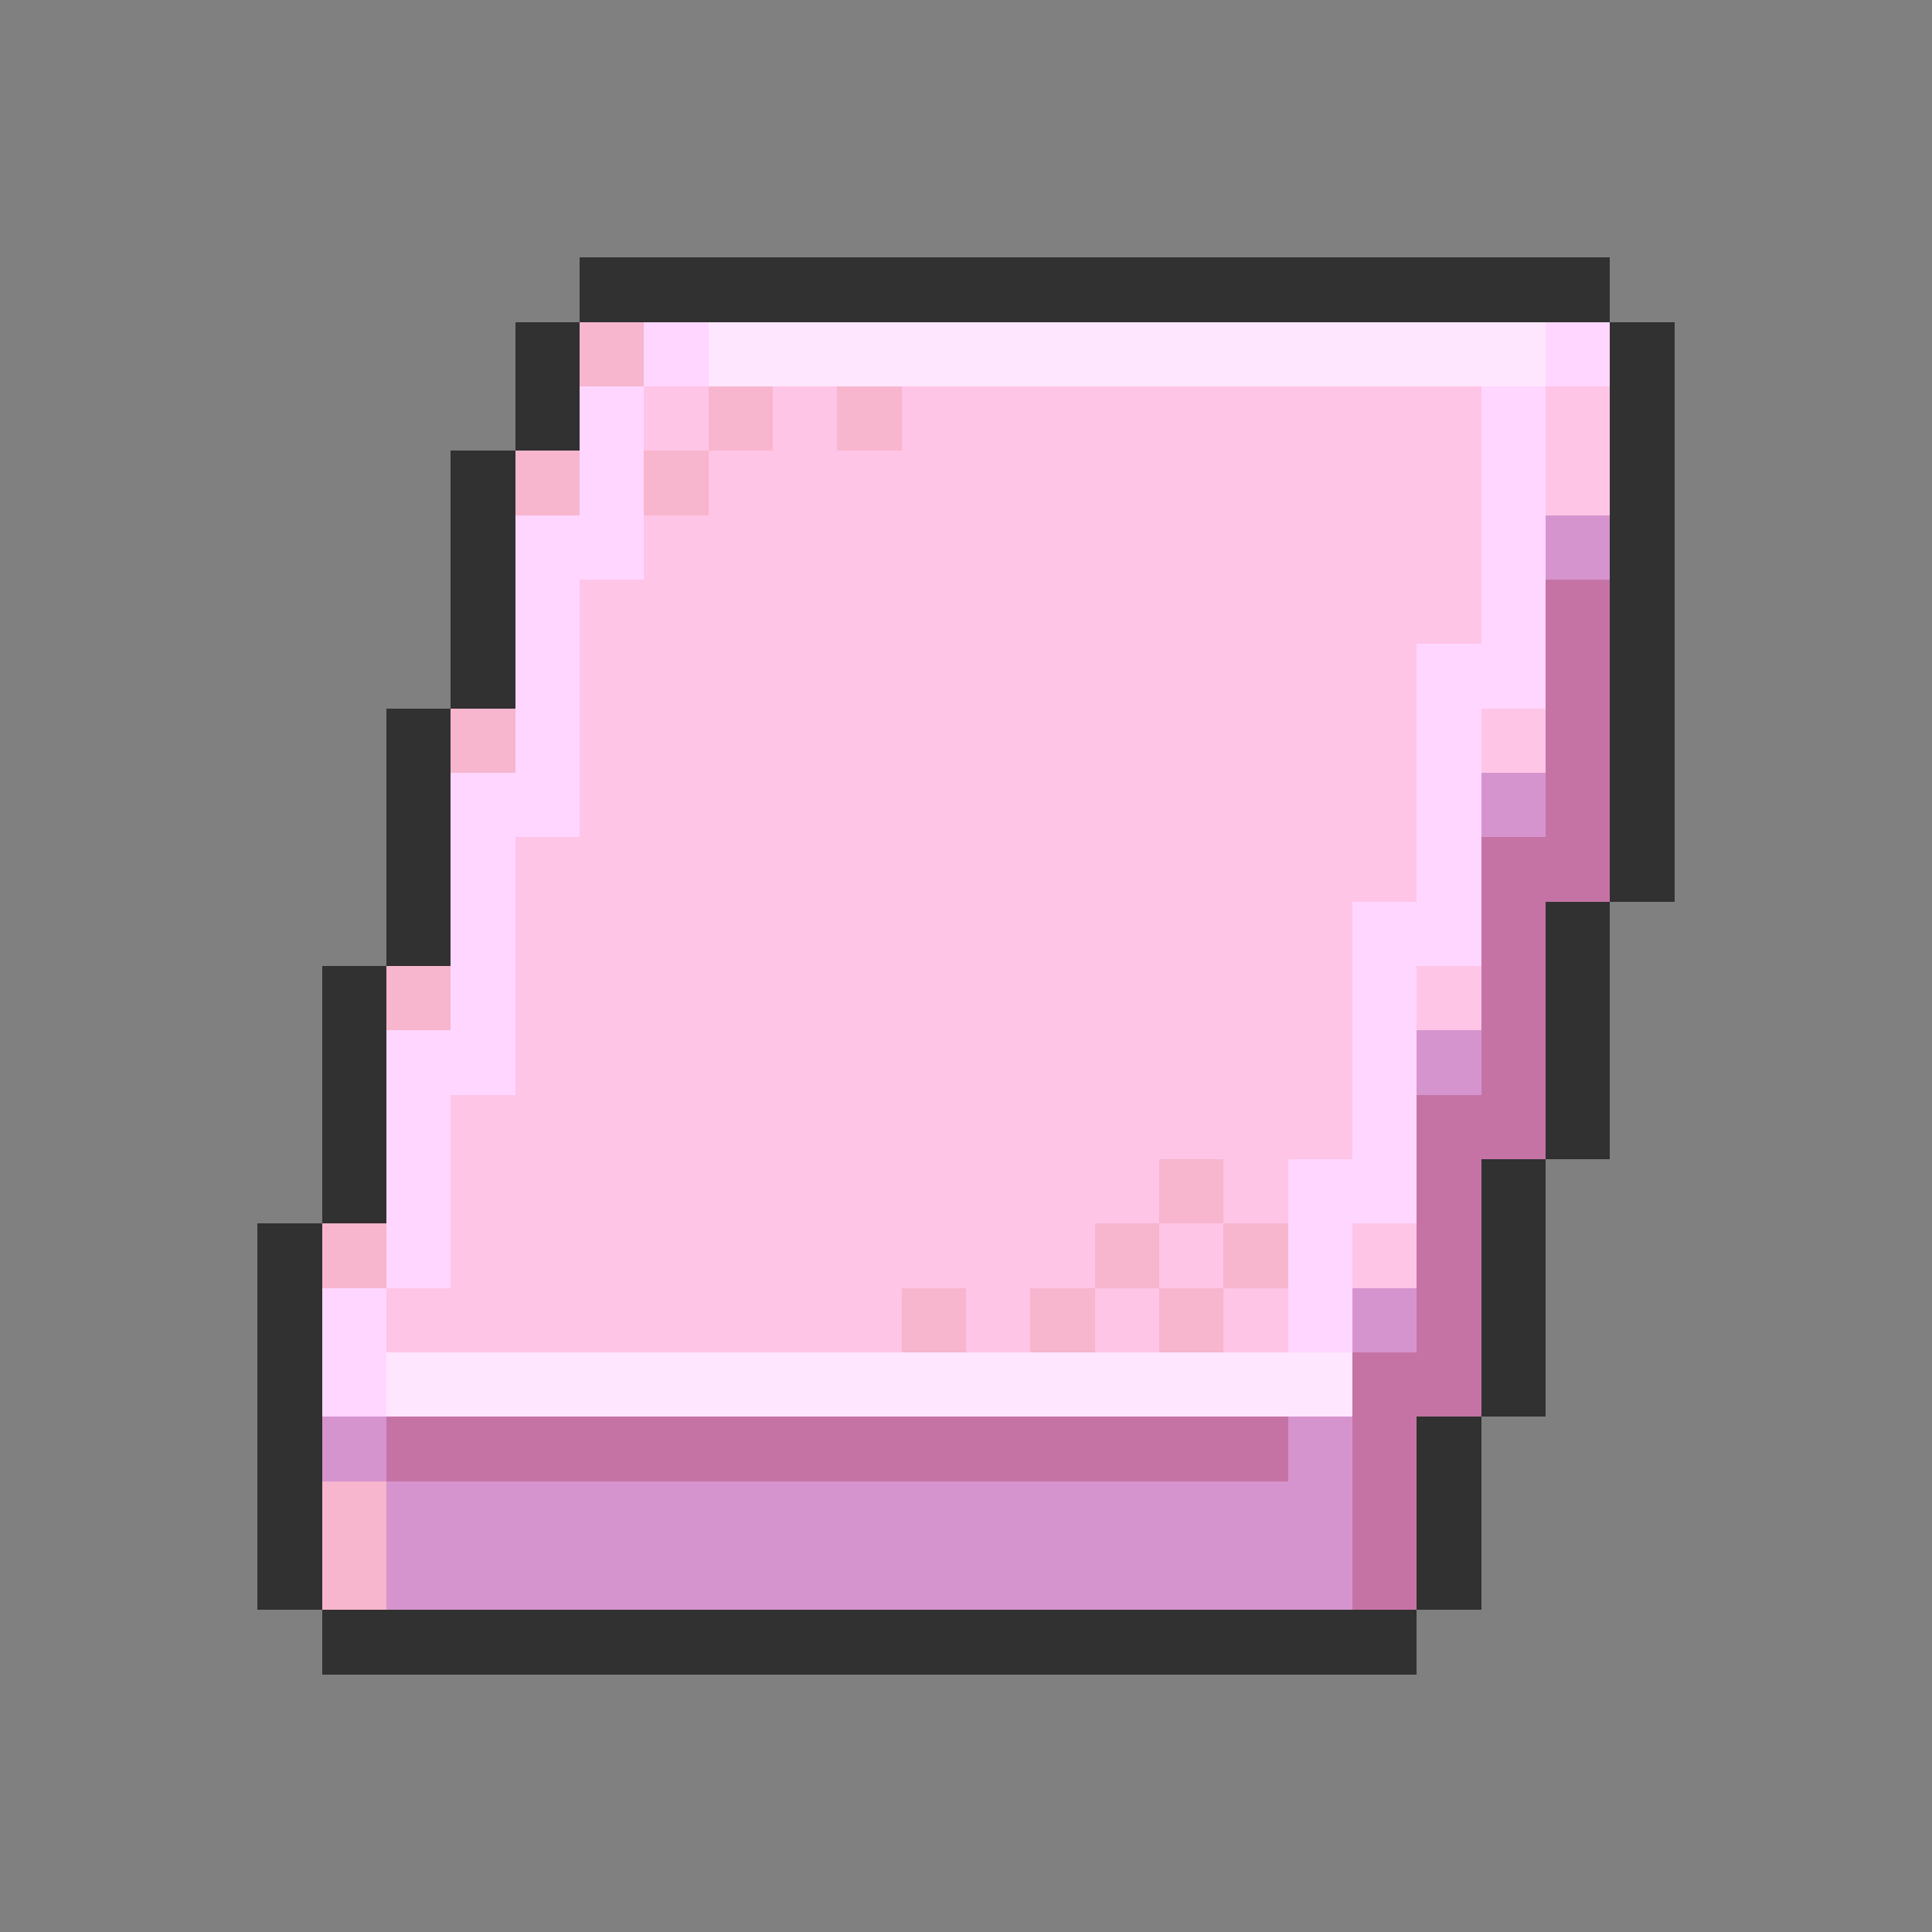 <svg xmlns="http://www.w3.org/2000/svg" viewBox="0 -0.5 30 30" shape-rendering="crispEdges">
<rect x="0" y="-0.5" width="30" height="30" fill="#808080" stroke="none"/>
<path stroke="#313131" d="M9 4h16M8 5h1M25 5h1M8 6h1M25 6h1M7 7h1M25 7h1M7 8h1M25 8h1M7 9h1M25 9h1M7 10h1M25 10h1M6 11h1M25 11h1M6 12h1M25 12h1M6 13h1M25 13h1M6 14h1M24 14h1M5 15h1M24 15h1M5 16h1M24 16h1M5 17h1M24 17h1M5 18h1M23 18h1M4 19h1M23 19h1M4 20h1M23 20h1M4 21h1M23 21h1M4 22h1M22 22h1M4 23h1M22 23h1M4 24h1M22 24h1M5 25h17" />
<path stroke="#f7b5ce" d="M9 5h1M11 6h1M13 6h1M8 7h1M10 7h1M7 11h1M6 15h1M18 18h1M5 19h1M17 19h1M19 19h1M14 20h1M16 20h1M18 20h1M5 23h1M5 24h1" />
<path stroke="#ffd6ff" d="M10 5h1M24 5h1M9 6h1M23 6h1M9 7h1M23 7h1M8 8h2M23 8h1M8 9h1M23 9h1M8 10h1M22 10h2M8 11h1M22 11h1M7 12h2M22 12h1M7 13h1M22 13h1M7 14h1M21 14h2M7 15h1M21 15h1M6 16h2M21 16h1M6 17h1M21 17h1M6 18h1M20 18h2M6 19h1M20 19h1M5 20h1M20 20h1M5 21h1" />
<path stroke="#ffe6ff" d="M11 5h13M6 21h15" />
<path stroke="#ffc5e6" d="M10 6h1M12 6h1M14 6h9M24 6h1M11 7h12M24 7h1M10 8h13M9 9h14M9 10h13M9 11h13M23 11h1M9 12h13M8 13h14M8 14h13M8 15h13M22 15h1M8 16h13M7 17h14M7 18h11M19 18h1M7 19h10M18 19h1M21 19h1M6 20h8M15 20h1M17 20h1M19 20h1" />
<path stroke="#d694ce" d="M24 8h1M23 12h1M22 16h1M21 20h1M5 22h1M20 22h1M6 23h15M6 24h15" />
<path stroke="#c573a5" d="M24 9h1M24 10h1M24 11h1M24 12h1M23 13h2M23 14h1M23 15h1M23 16h1M22 17h2M22 18h1M22 19h1M22 20h1M21 21h2M6 22h14M21 22h1M21 23h1M21 24h1" />
</svg>